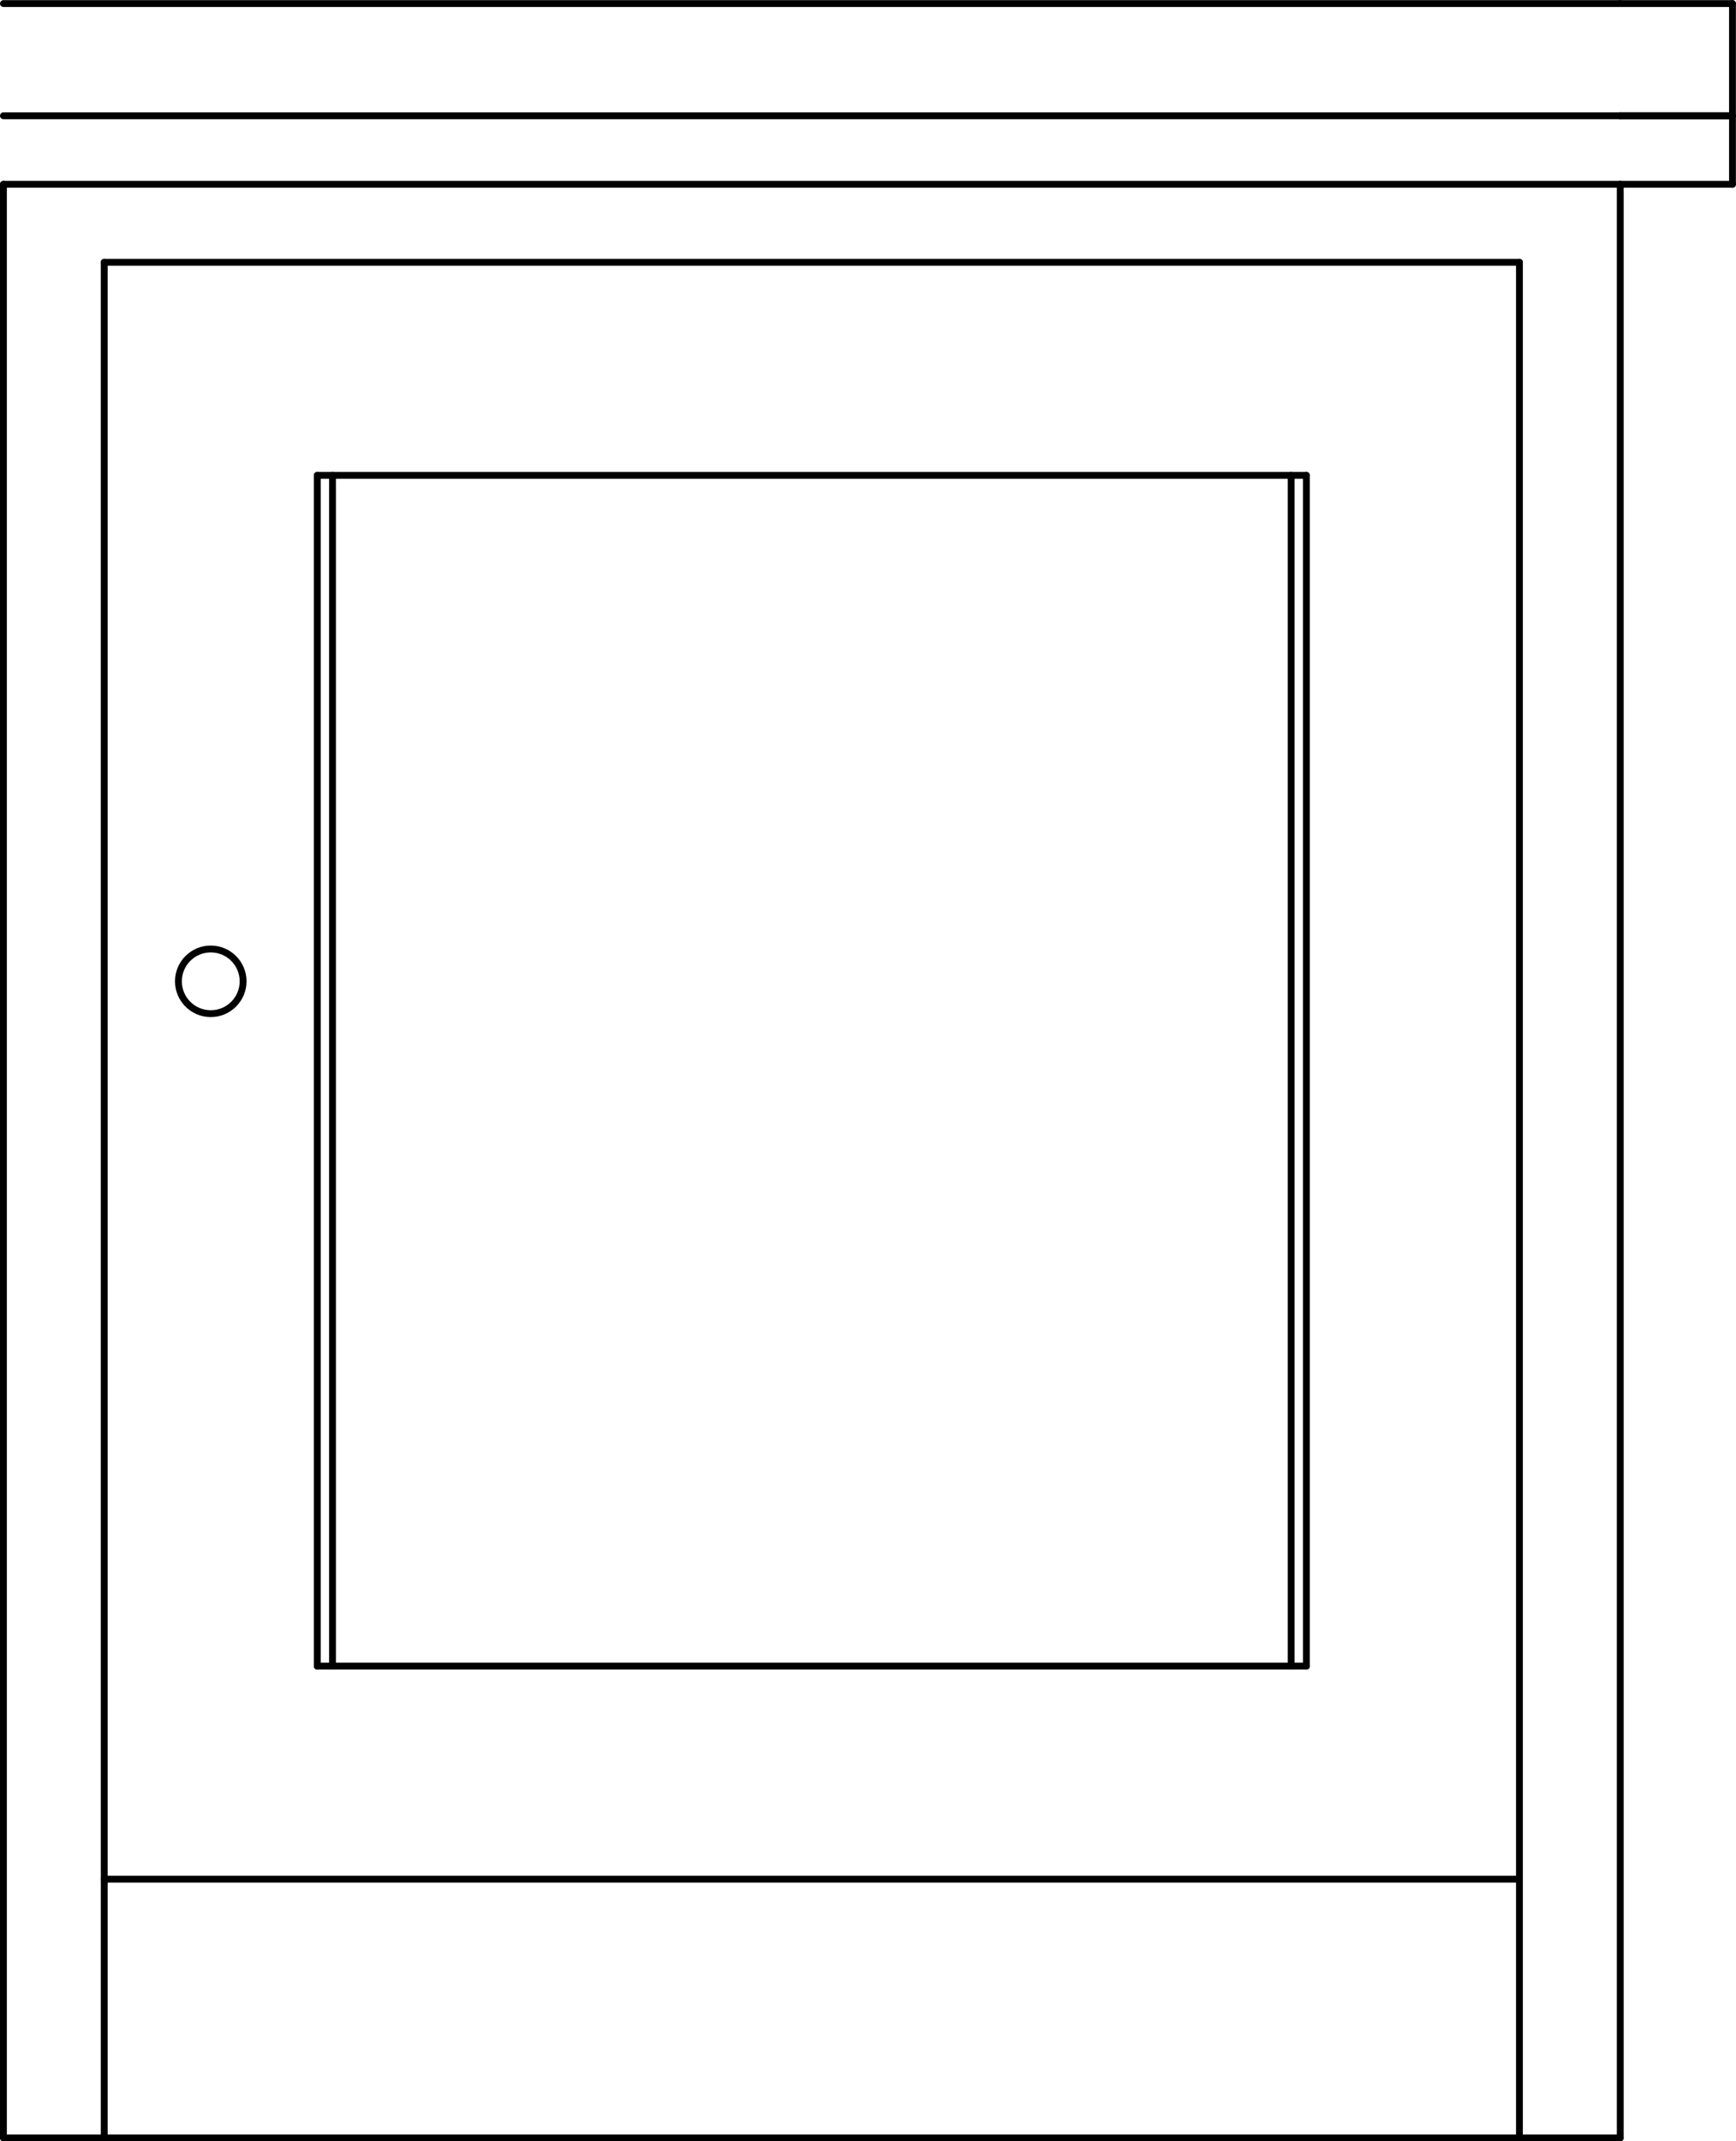 <svg xmlns="http://www.w3.org/2000/svg" width="136.9" height="168.85" viewBox="0 0 136.898 168.848"><g transform="translate(-890.5-521.39)" fill="none" stroke="#000" stroke-linejoin="round" stroke-linecap="round" stroke-width=".54" stroke-miterlimit="10"><path d="m1027.12 535.92h-8.85"/><path d="m1027.12 530.52v5.4"/><path d="m1018.27 530.52h8.85"/><path d="m1027.12 530.52h-8.85"/><path d="m1027.12 521.67v8.85"/><path d="m1018.27 521.67h8.85"/><path d="m1018.27 689.97h-127.5"/><path d="m909.67 598.77c0 1.409-1.141 2.55-2.55 2.55-1.409 0-2.55-1.141-2.55-2.55 0-1.409 1.141-2.55 2.55-2.55 1.409 0 2.55 1.141 2.55 2.55"/><path d="m898.72 689.97v-147.9"/><path d="m1010.32 689.97v-147.9"/><path d="m1010.32 542.07h-111.6"/><path d="m993.52 652.77v-93.9"/><path d="m915.52 652.77v-93.9"/><path d="m993.52 558.87h-78"/><path d="m1018.27 535.92h-127.5"/><path d="m1018.27 535.92v154.05"/><path d="m890.77 535.92v154.05"/><path d="m993.52 652.77h-78"/><path d="m1010.32 669.57h-111.6"/><path d="m992.32 652.77v-93.9"/><path d="m916.72 652.77v-93.9"/><path d="m1018.27 530.52h-127.5"/><path d="m1018.27 521.67h-127.5"/></g></svg>